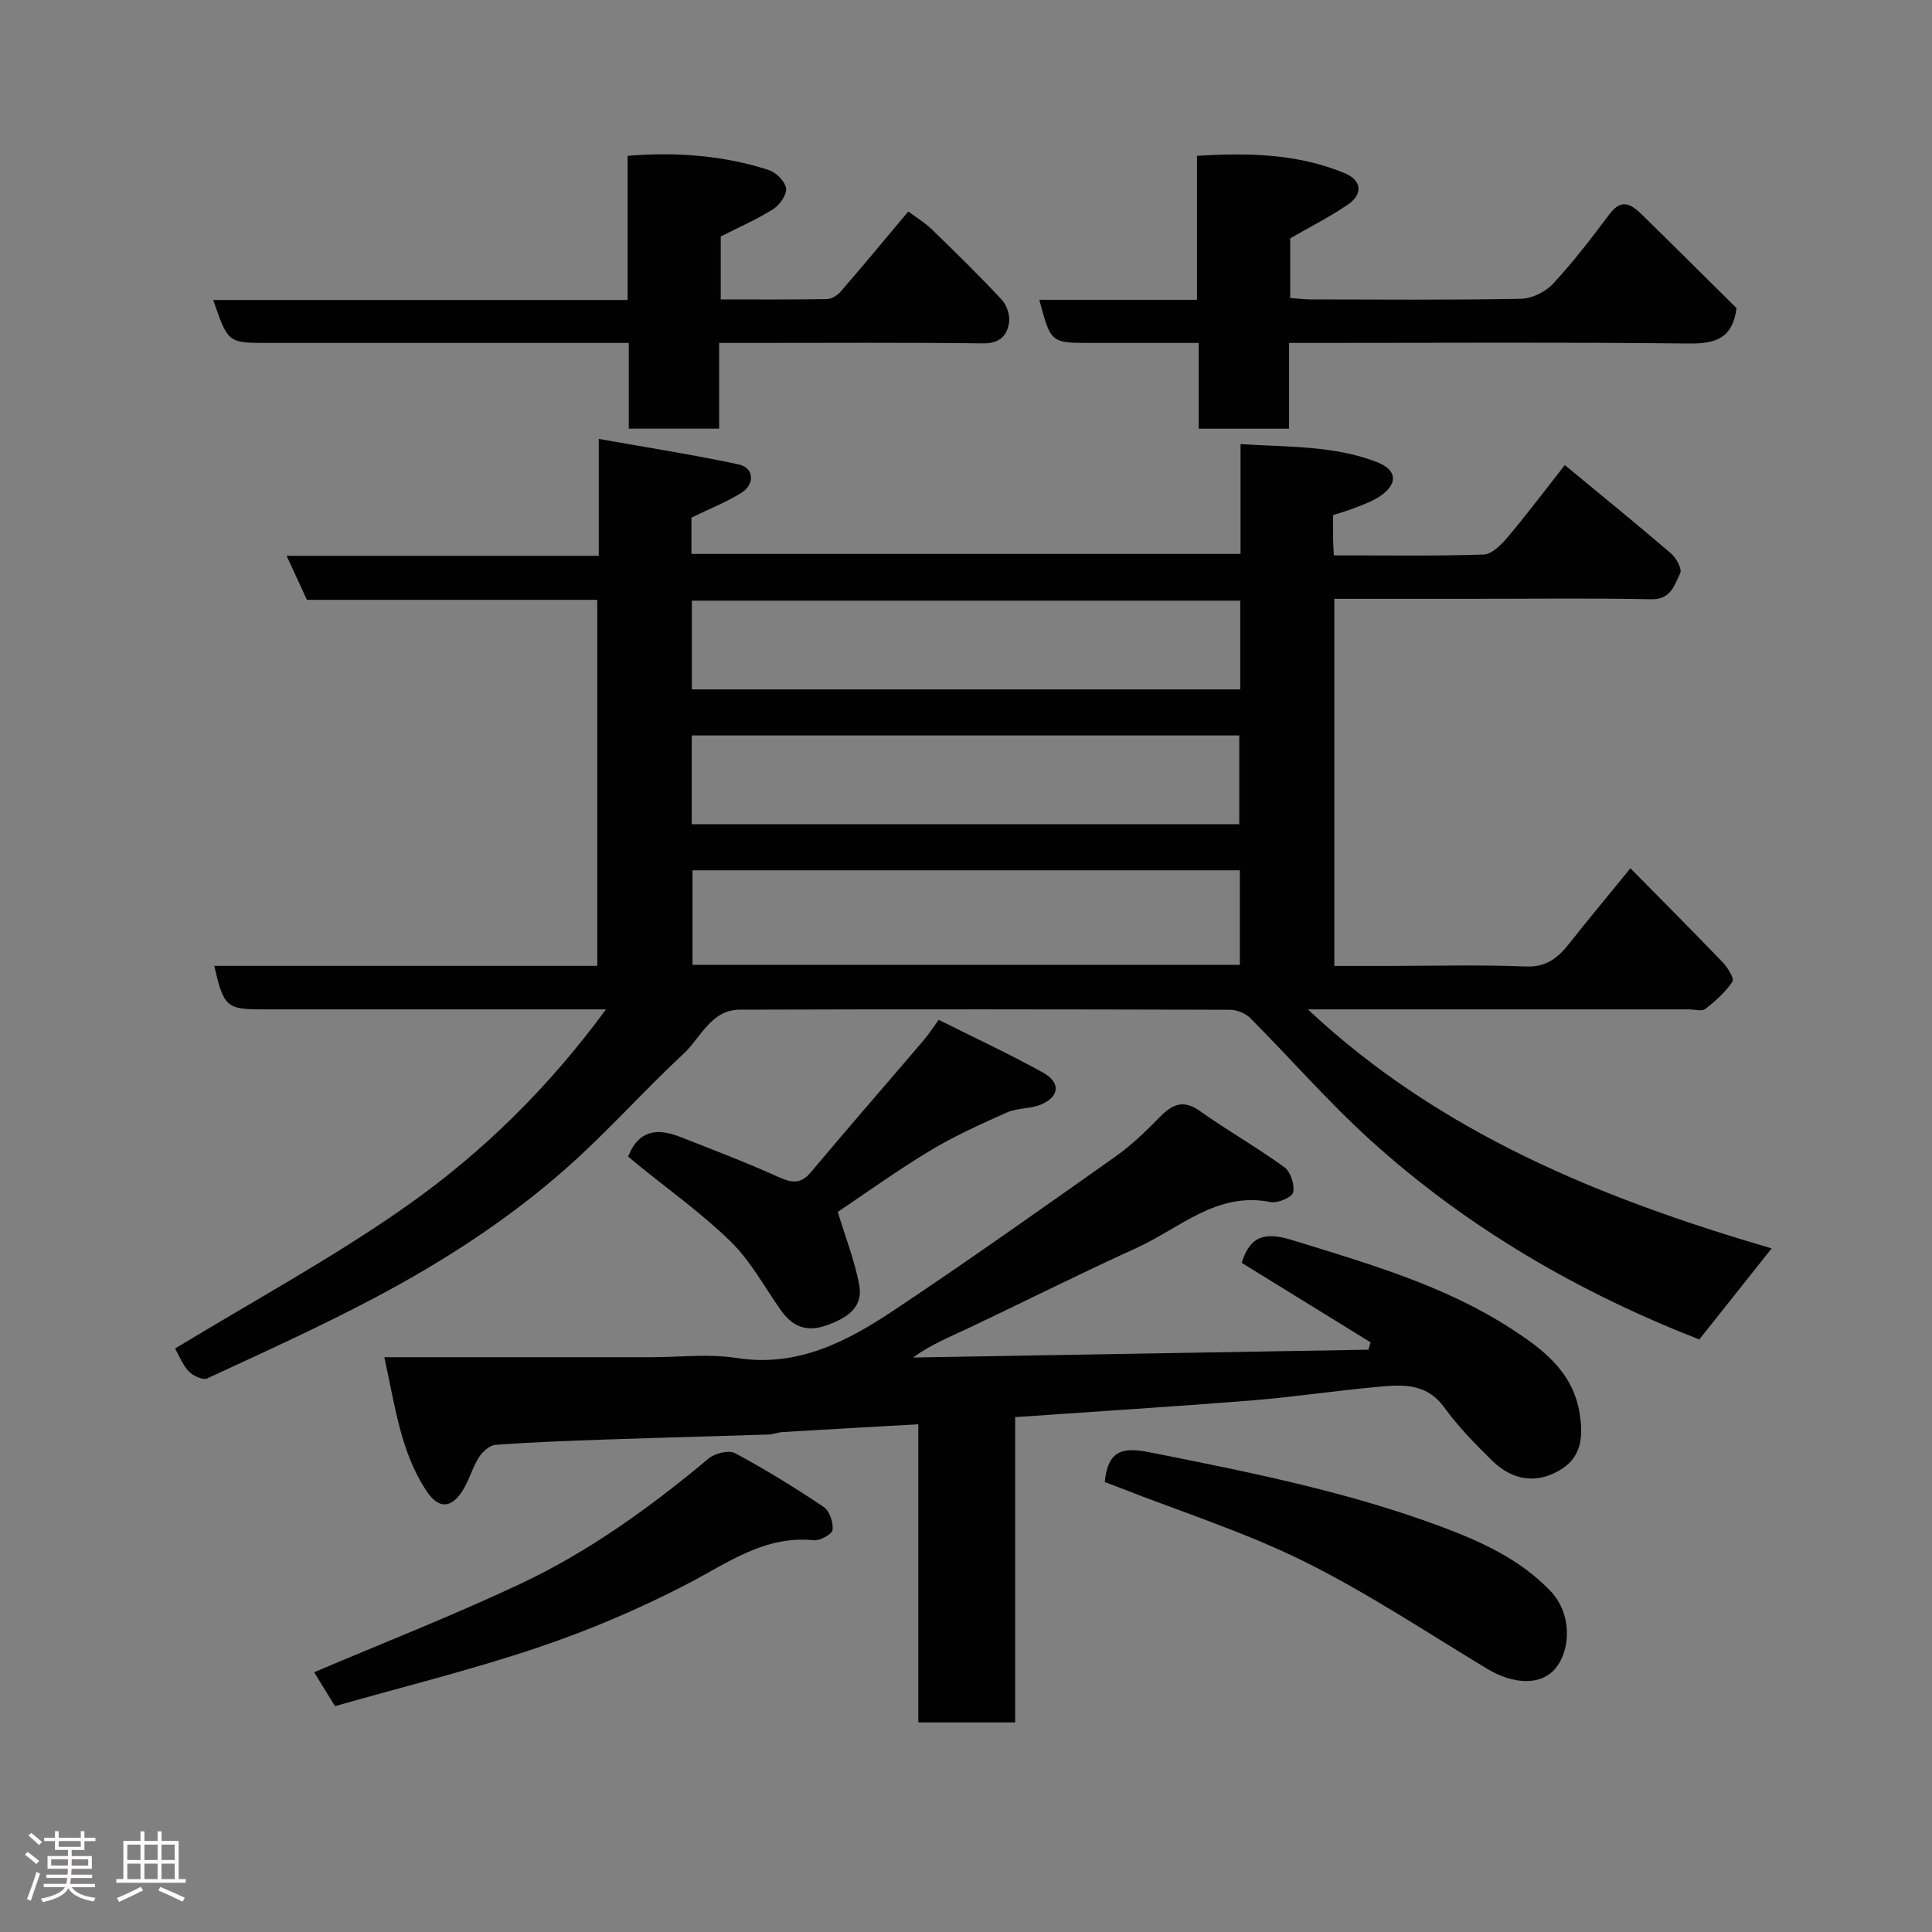 <svg enable-background="new 0 0 400 400" viewBox="0 0 400 400" xmlns="http://www.w3.org/2000/svg"><rect x="0" y="0" width="400" height="400" fill="#808080" stroke="none"/><path d="m5.17 384 .55-.58c.85.61 1.65 1.24 2.4 1.87l-.59.64c-.83-.73-1.62-1.38-2.36-1.93m1.22 9.53-.82-.34c.71-1.76 1.37-3.64 1.98-5.63.24.13.5.25.76.36-.6 1.67-1.24 3.54-1.92 5.61m-.5-13.5.57-.54c.56.44 1.31 1.06 2.26 1.87l-.64.64c-.68-.66-1.41-1.32-2.19-1.97m3.25.46h2.24v-1.36h.77v1.36h4.57v-1.36h.76v1.36h2.28v.69h-2.28v1.84h-2.64v1.26h4.18v2.64h-4.21c0 .45-.02.86-.05 1.21h4.32v.69h-4.38c-.04.34-.1.75-.19 1.22h5.15v.69h-4.82c.87 1.19 2.51 1.92 4.93 2.19-.17.31-.3.57-.37.76-2.77-.49-4.52-1.41-5.26-2.76-.56 1.26-2.3 2.23-5.24 2.9-.12-.24-.26-.48-.43-.72 2.73-.55 4.38-1.34 4.96-2.38h-4.38v-.69h4.65c.1-.38.17-.79.21-1.22h-4.32v-.69h4.4c.03-.34.05-.75.05-1.21h-4.2v-2.64h4.23v-1.26h-2.69v-1.84h-2.24zm1.46 4.46v1.29h3.45c.01-.4.02-.57.01-.53v-.32-.45h-3.46zm1.55-2.59h4.57v-1.19h-4.57zm6.11 2.59h-3.42v.77c-.02.19-.01.37-.02.53h3.44z" fill="#fcfafa"/><path d="m32.63 379.16h.82v1.98h3.54v7.89h1.46v.78h-14.37v-.78h1.46v-7.89h3.54v-1.98h.82v1.98h2.73zm-3.49 11.48.5.73c-1.61.82-3.28 1.63-5 2.41-.13-.27-.28-.55-.44-.82 1.75-.72 3.4-1.49 4.94-2.32m-2.78-5.55h2.73v-3.18h-2.73zm0 3.95h2.73v-3.2h-2.73zm3.54-3.95h2.73v-3.18h-2.73zm0 3.95h2.73v-3.2h-2.73zm7.89 4.68c-1.84-.92-3.51-1.7-5.02-2.32l.45-.73c1.89.8 3.57 1.55 5.04 2.23zm-1.62-11.81h-2.73v3.18h2.73zm-2.73 7.13h2.73v-3.2h-2.73z" fill="#fcfafa"/><g fill="#010102"><path d="m44.37 199.97h79.29c0-25.32 0-50.37 0-75.78-20.01 0-39.94 0-60.12 0-1.35-2.93-2.61-5.66-4.2-9.12h64.63c0-7.86 0-15.26 0-24.2 10.18 1.81 19.63 3.28 28.96 5.28 3.2.69 3.44 4.11.49 5.93-3.11 1.92-6.56 3.28-10.26 5.08v7.52h113.68c0-7.39 0-14.66 0-22.73 9.79.64 19.27.25 28.24 3.72 4.28 1.66 4.37 4.58.53 7.14-1.46.97-3.17 1.58-4.82 2.24-1.47.59-3 1.01-4.8 1.6 0 1.57-.02 3.22.01 4.87.01.97.09 1.94.16 3.46 10.46 0 20.74.17 31.01-.17 1.72-.06 3.67-2.05 4.98-3.6 3.9-4.62 7.54-9.46 11.83-14.92 7.45 6.16 14.79 12.12 21.96 18.27 1.1.94 2.36 3.24 1.93 4.11-1.19 2.41-1.9 5.49-5.99 5.4-12.33-.25-24.66-.09-36.99-.09-9.46 0-18.91 0-28.63 0v76h11.18c9.5 0 19.01-.26 28.49.12 4.32.17 6.69-1.86 9.03-4.83 4.04-5.12 8.23-10.13 12.6-15.5 6.54 6.63 12.89 12.99 19.12 19.48 1.03 1.08 2.43 3.36 2.01 3.98-1.46 2.17-3.51 4.03-5.61 5.65-.73.57-2.26.1-3.43.1-24.66 0-49.32 0-73.99 0-1.63 0-3.25 0-4.88 0 27.41 25.71 60.91 39.21 96.02 49.49-4.97 6.25-9.86 12.4-14.98 18.85-24.59-9.58-47.85-22.93-68.01-41.19-8.78-7.95-16.59-16.96-24.97-25.36-.99-.99-2.77-1.7-4.18-1.71-33.83-.09-67.65-.13-101.48-.02-5.98.02-8.09 5.81-11.7 9.17-8.22 7.64-15.7 16.1-24.09 23.53-12.01 10.65-25.49 19.37-39.65 26.87-11.38 6.03-23.14 11.35-34.83 16.77-.9.42-2.96-.53-3.83-1.45-1.3-1.38-2.02-3.3-2.83-4.73 16.1-9.81 32.76-18.81 48.12-29.65 15.53-10.96 29.18-24.34 41.09-40.57-2.51 0-4.26 0-6.01 0-21.66 0-43.32 0-64.99 0-7.56.02-8.16-.51-10.09-9.01zm99.01-19.78v19.57h113.32c0-6.62 0-13 0-19.57-37.87 0-75.44 0-113.32 0zm113.4-55.83c-38.14 0-75.83 0-113.54 0v18.37h113.54c0-6.2 0-12.13 0-18.37zm-113.56 46.29h113.36c0-6.41 0-12.46 0-18.38-37.99 0-75.57 0-113.36 0z"/><path d="m79.57 281h55c6 0 12.11-.76 17.97.16 12.62 1.96 22.8-3.4 32.53-9.88 15.47-10.31 30.65-21.07 45.83-31.8 3.35-2.36 6.35-5.27 9.23-8.21 2.58-2.64 4.83-3.7 8.29-1.25 5.71 4.05 11.83 7.53 17.5 11.64 1.29.94 2.17 3.65 1.81 5.22-.23 1.01-3.22 2.29-4.69 1.99-11.14-2.22-18.8 5.45-27.68 9.48-11.72 5.32-23.23 11.12-34.86 16.63-3.8 1.8-7.72 3.35-11.46 6.08 31.43-.54 62.85-1.08 94.28-1.62.15-.51.3-1.02.45-1.52-8.91-5.5-17.82-10.99-26.7-16.47 1.81-5.67 4.85-6.44 10.61-4.66 15.59 4.83 31.27 9.3 45.12 18.25 6.6 4.26 12.92 8.98 14.27 17.72.7 4.56.42 8.73-3.75 11.39-4.91 3.13-10.05 2.5-14.35-1.71-3.53-3.46-7.05-7.04-9.94-11.03-3.84-5.3-9.05-4.72-14.3-4.23-8.65.81-17.26 2.1-25.91 2.79-16.08 1.28-32.18 2.28-48.64 3.43v63.21c-6.73 0-13.12 0-20.05 0 0-20.25 0-40.63 0-61.73-9.73.55-18.89 1.06-28.06 1.61-.97.06-1.92.47-2.89.51-11.26.37-22.53.65-33.79 1.04-7.6.26-15.2.54-22.79 1.1-1.23.09-2.72 1.43-3.45 2.59-1.37 2.17-2.03 4.79-3.41 6.95-2.33 3.65-4.93 3.72-7.35.14-5.51-8.23-6.59-17.83-8.82-27.82z"/><path d="m148.89 71v17.75c-6.3 0-12.23 0-18.71 0 0-5.71 0-11.44 0-17.75-2.31 0-4.08 0-5.85 0-22.99 0-45.97 0-68.96 0-8.16 0-8.16 0-11.23-8.89h85.8c0-10.18 0-19.91 0-29.85 10.27-.83 19.86-.06 29.17 2.92 1.54.49 3.43 2.35 3.64 3.81.19 1.32-1.34 3.47-2.7 4.33-3.38 2.13-7.09 3.74-10.83 5.64v13.03c7.48 0 14.76.06 22.03-.07.97-.02 2.17-.81 2.85-1.6 4.61-5.33 9.1-10.75 13.95-16.53 1.59 1.19 3.41 2.28 4.9 3.72 4.9 4.75 9.78 9.54 14.44 14.53 1.04 1.12 1.74 3.22 1.53 4.71-.4 2.79-2 4.39-5.44 4.34-16.15-.2-32.31-.09-48.47-.09-1.8 0-3.6 0-6.12 0z"/><path d="m266.89 71v17.76c-6.3 0-12.23 0-18.71 0 0-5.71 0-11.44 0-17.76-7.8 0-15.07 0-22.34 0-8.29 0-8.29 0-10.66-8.93h32.64c0-10.07 0-19.68 0-29.81 10.7-.65 20.91-.45 30.66 3.63 3.46 1.45 3.75 4.3.57 6.48-3.68 2.52-7.71 4.54-11.93 6.97v12.36c1.44.1 2.86.28 4.29.29 14.49.02 28.99.15 43.47-.13 2.28-.04 5.1-1.42 6.66-3.11 4.22-4.55 8.01-9.52 11.75-14.49 2.61-3.46 4.71-1.71 6.8.32 6.6 6.45 13.14 12.98 19.44 19.21-.85 6.45-4.53 7.4-10.04 7.33-25.5-.29-50.99-.12-76.48-.12-1.8 0-3.61 0-6.12 0z"/><path d="m194.35 211.14c7.79 3.91 14.84 7.17 21.61 10.94 3.66 2.04 3.41 4.94-.38 6.58-2.19.95-4.9.69-7.07 1.65-5.43 2.41-10.88 4.88-15.96 7.93-6.84 4.12-13.33 8.81-19.1 12.67 1.54 5.09 3.46 9.98 4.43 15.05.9 4.73-2.45 6.86-6.55 8.37-4.22 1.55-7.2.43-9.66-3.06-3.39-4.8-6.24-10.16-10.38-14.21-6-5.87-12.93-10.79-19.46-16.11-.62-.51-1.23-1.03-1.78-1.5 2.14-5.49 6.06-5.92 10.69-4.1 6.81 2.67 13.65 5.28 20.31 8.28 2.75 1.24 4.65 1.67 6.83-.93 7.71-9.2 15.6-18.24 23.39-27.37 1.06-1.24 1.95-2.65 3.08-4.19z"/><path d="m69.36 353.24c-1.78-2.89-3.12-5.08-4.32-7.02 14.4-6.12 28.74-11.74 42.65-18.28 14.23-6.69 26.95-15.88 39.02-25.97 1.3-1.08 4.16-1.8 5.46-1.11 6.3 3.37 12.41 7.14 18.35 11.13 1.22.81 2.02 3.2 1.86 4.75-.09.88-2.59 2.28-3.87 2.15-10.25-1.03-17.86 4.73-26.28 9.09-9.92 5.15-20.33 9.57-30.92 13.14-13.78 4.64-27.97 8.13-41.95 12.12z"/><path d="m228.72 306.85c.73-7.43 4.59-7.12 10.13-6.01 20.11 4.02 40.21 8.02 59.48 15.22 8.24 3.08 16.26 6.68 22.61 13.27 4.55 4.72 4.29 12.09 1.2 15.97-2.96 3.72-8.71 3.55-14.3.17-12.55-7.57-24.82-15.74-37.92-22.23-12.19-6.03-25.3-10.2-38.01-15.19-1.2-.48-2.42-.92-3.19-1.2z"/></g></svg>